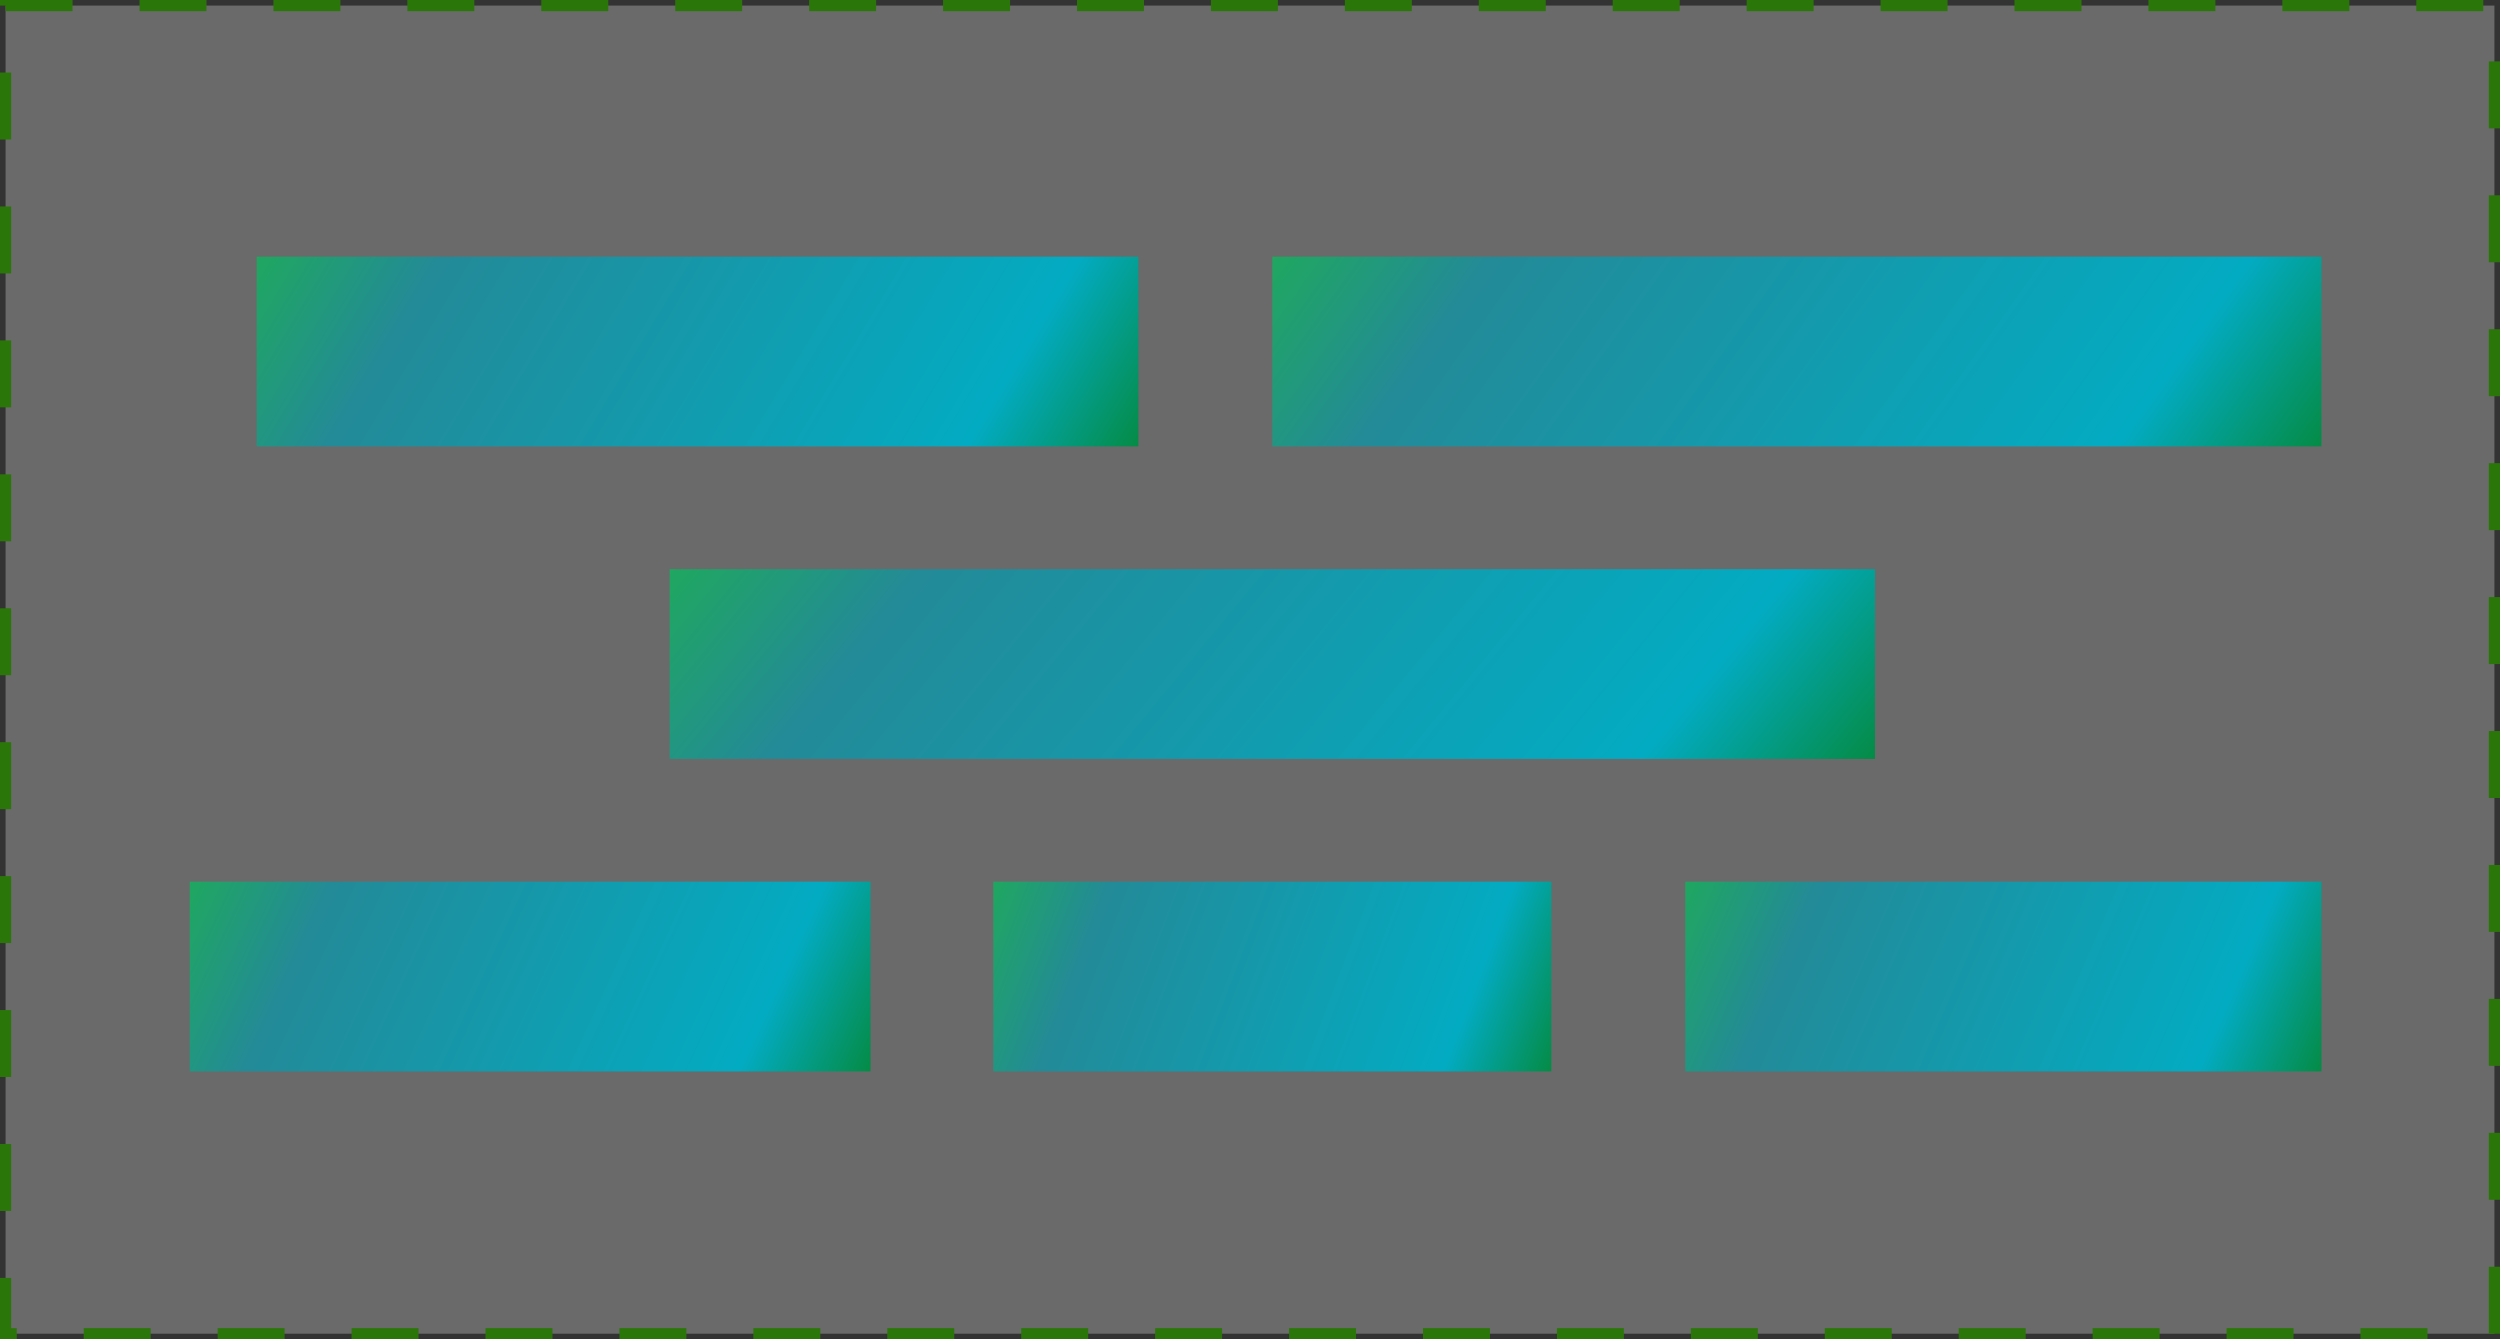 <svg width="224" height="120" viewBox="0 0 224 120" fill="none" xmlns="http://www.w3.org/2000/svg">
<rect x="0" y="0" width="224" height="120" fill="#333333" stroke="none"/>
<rect x="0.5" y="0.5" width="223" height="119" fill="white" fill-opacity="0.27" stroke="#2B7609" stroke-dasharray="6 6"/>
<rect x="23" y="23" width="79" height="17" fill="url(#paint0_linear)"/>
<rect x="114" y="23" width="94" height="17" fill="url(#paint1_linear)"/>
<rect x="60" y="51" width="108" height="17" fill="url(#paint2_linear)"/>
<rect x="17" y="79" width="61" height="17" fill="url(#paint3_linear)"/>
<rect x="89" y="79" width="50" height="17" fill="url(#paint4_linear)"/>
<rect x="151" y="79" width="57" height="17" fill="url(#paint5_linear)"/>
<defs>
<linearGradient id="paint0_linear" x1="23" y1="23" x2="88.554" y2="62.382" gradientUnits="userSpaceOnUse">
<stop stop-color="#20A760"/>
<stop offset="0.188" stop-color="#238A98"/>
<stop offset="0.828" stop-color="#03ABC2"/>
<stop offset="1" stop-color="#048B45"/>
</linearGradient>
<linearGradient id="paint1_linear" x1="114" y1="23" x2="184.254" y2="73.219" gradientUnits="userSpaceOnUse">
<stop stop-color="#20A760"/>
<stop offset="0.188" stop-color="#238A98"/>
<stop offset="0.828" stop-color="#03ABC2"/>
<stop offset="1" stop-color="#048B45"/>
</linearGradient>
<linearGradient id="paint2_linear" x1="60" y1="51" x2="132.834" y2="110.818" gradientUnits="userSpaceOnUse">
<stop stop-color="#20A760"/>
<stop offset="0.188" stop-color="#238A98"/>
<stop offset="0.828" stop-color="#03ABC2"/>
<stop offset="1" stop-color="#048B45"/>
</linearGradient>
<linearGradient id="paint3_linear" x1="17" y1="79" x2="73.688" y2="105.296" gradientUnits="userSpaceOnUse">
<stop stop-color="#20A760"/>
<stop offset="0.188" stop-color="#238A98"/>
<stop offset="0.828" stop-color="#03ABC2"/>
<stop offset="1" stop-color="#048B45"/>
</linearGradient>
<linearGradient id="paint4_linear" x1="89" y1="79" x2="138.332" y2="97.757" gradientUnits="userSpaceOnUse">
<stop stop-color="#20A760"/>
<stop offset="0.188" stop-color="#238A98"/>
<stop offset="0.828" stop-color="#03ABC2"/>
<stop offset="1" stop-color="#048B45"/>
</linearGradient>
<linearGradient id="paint5_linear" x1="151" y1="79" x2="205.188" y2="102.488" gradientUnits="userSpaceOnUse">
<stop stop-color="#20A760"/>
<stop offset="0.188" stop-color="#238A98"/>
<stop offset="0.828" stop-color="#03ABC2"/>
<stop offset="1" stop-color="#048B45"/>
</linearGradient>
</defs>
</svg>
